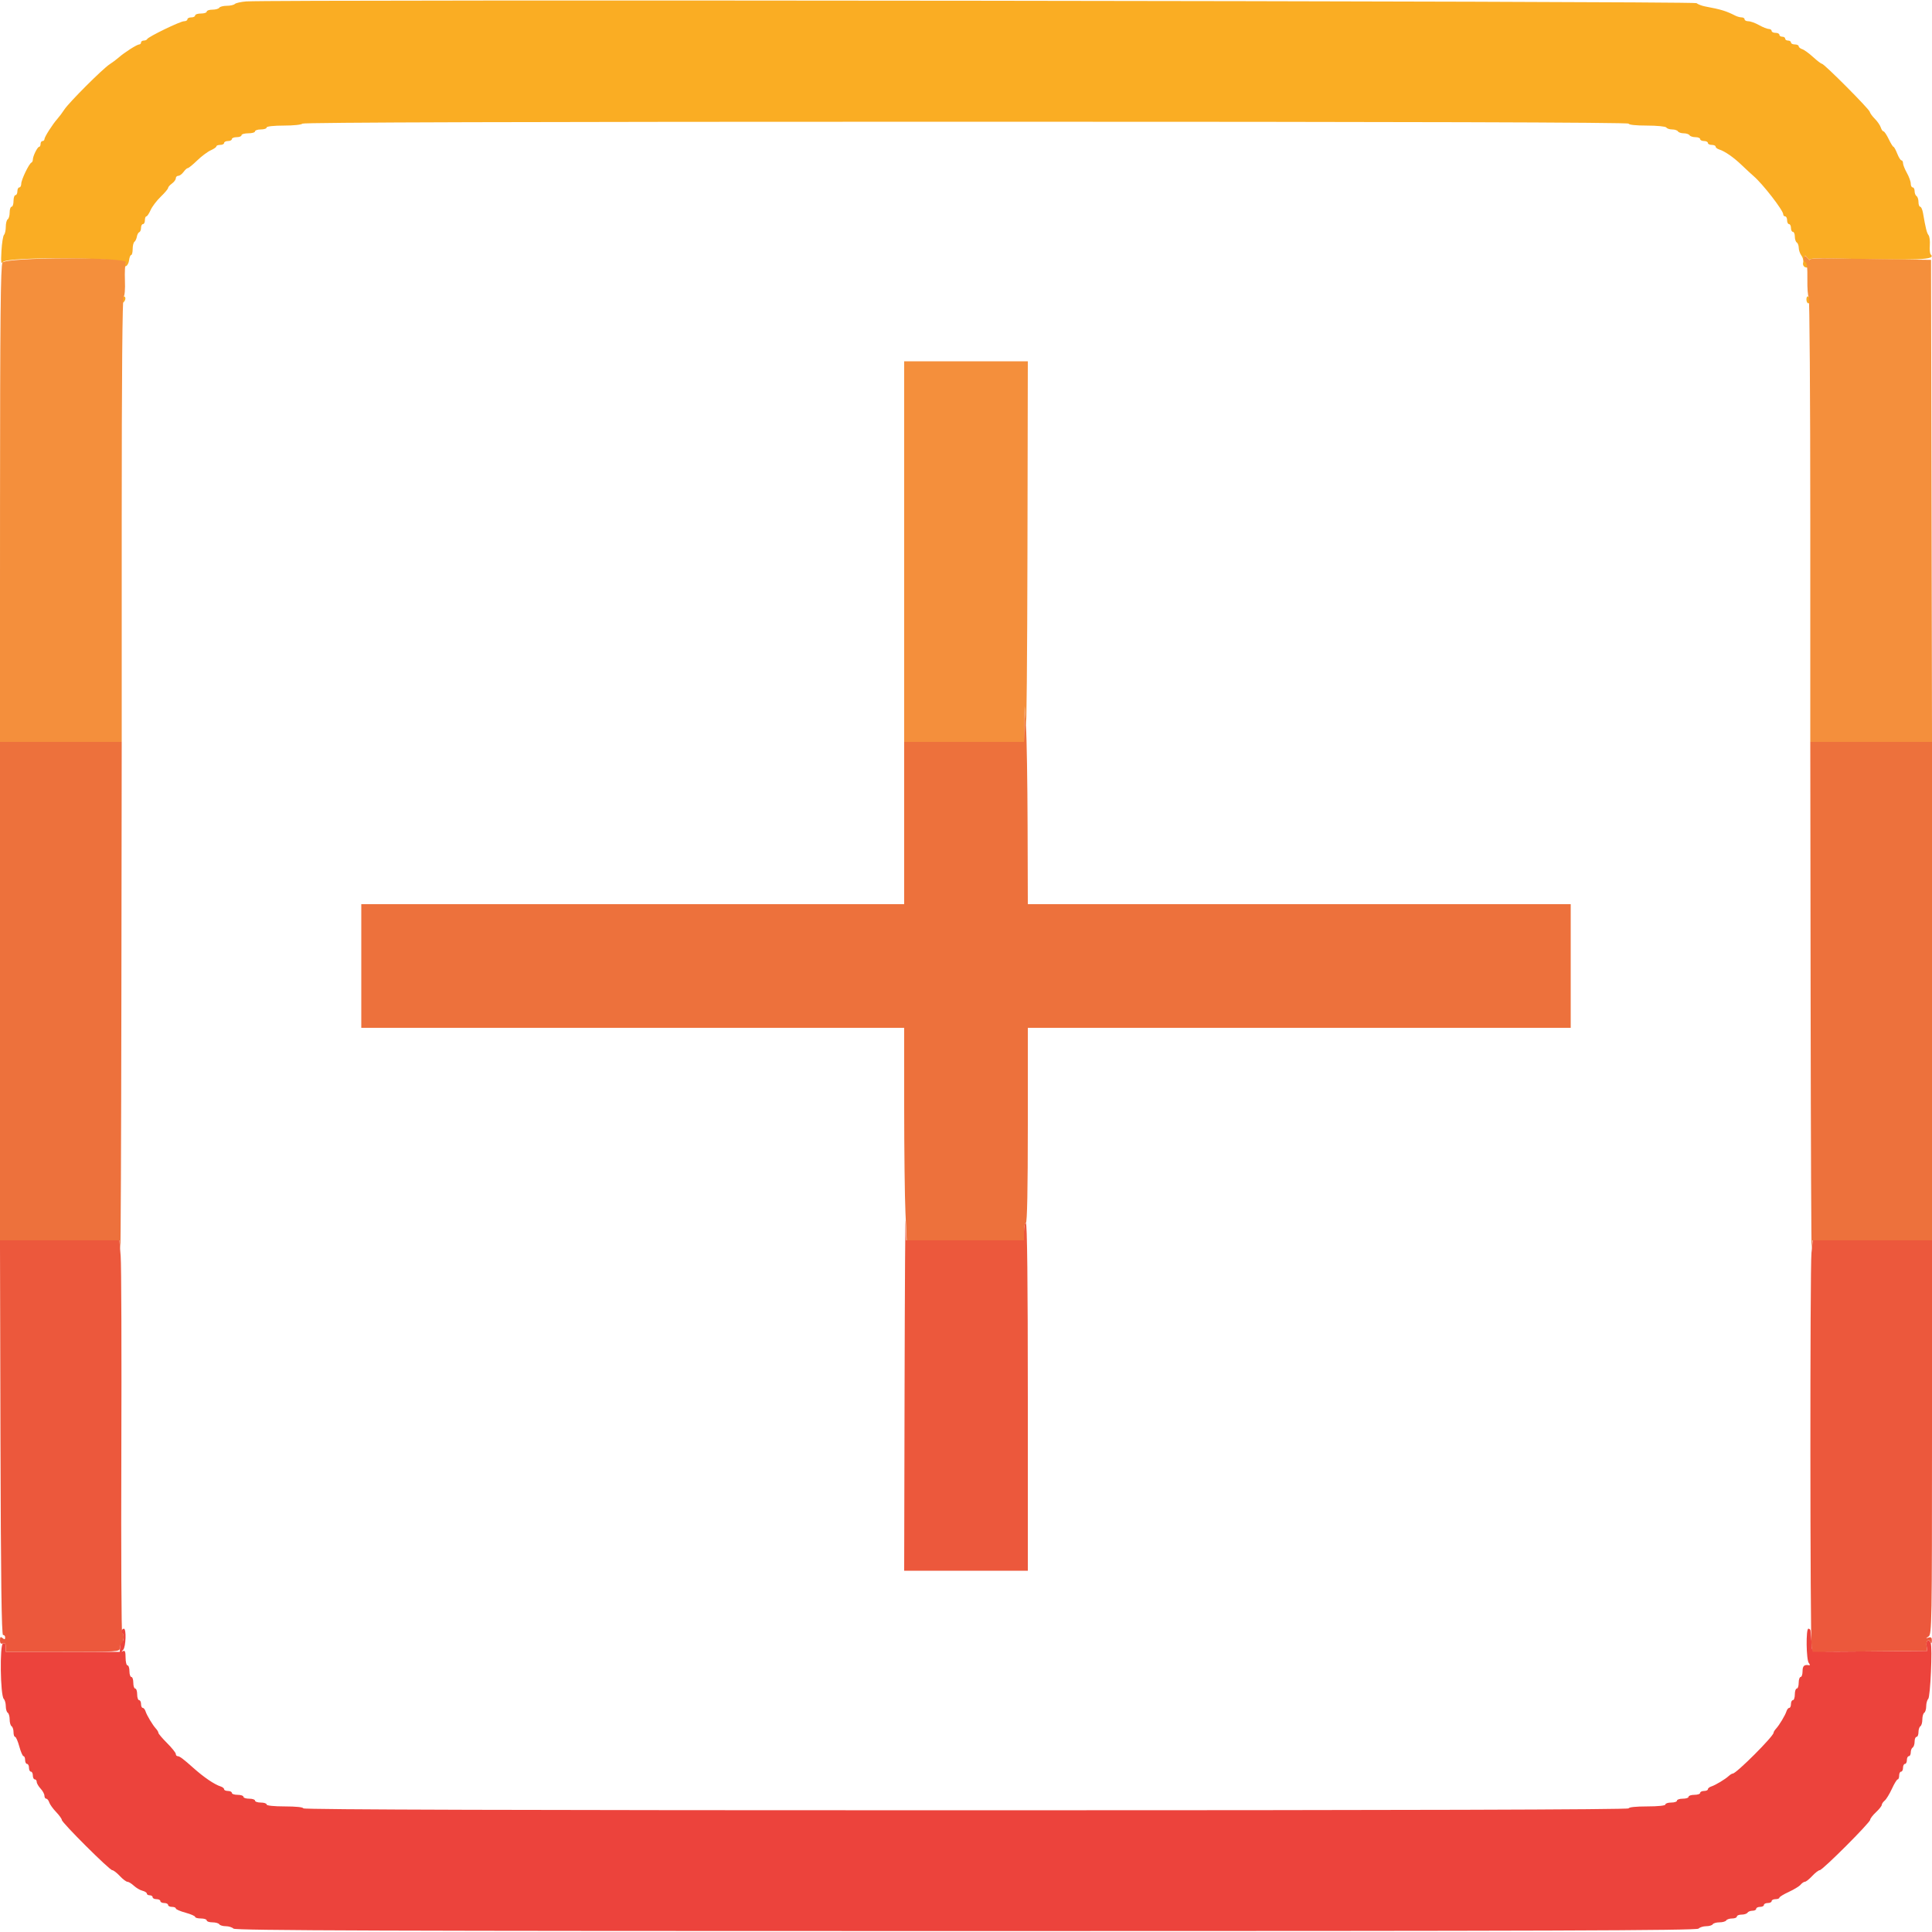 <svg xmlns="http://www.w3.org/2000/svg" xmlns:xlink="http://www.w3.org/1999/xlink" id="svg" width="400" height="400" version="1.1" viewBox="0 0 400 400"><g id="svgg"><path id="path0" fill="#ed713c" fill-rule="evenodd" stroke="none" d="M212.067 149.900 L 212.000 153.600 199.600 153.600 L 187.200 153.600 187.200 170.400 L 187.200 187.200 131.000 187.200 L 74.800 187.200 74.800 200.000 L 74.800 212.800 131.000 212.800 L 187.200 212.800 187.201 229.100 C 187.202 238.065,187.320 247.965,187.464 251.100 L 187.724 256.800 199.862 256.800 L 212.000 256.800 212.000 255.000 C 212.000 254.010,212.180 253.200,212.400 253.200 C 212.661 253.200,212.800 246.200,212.800 233.000 L 212.800 212.800 269.000 212.800 L 325.200 212.800 325.200 200.000 L 325.200 187.200 269.000 187.200 L 212.800 187.200 212.751 170.900 C 212.724 161.935,212.574 152.710,212.418 150.400 L 212.134 146.200 212.067 149.900 M0.000 205.200 L 0.000 256.800 12.377 256.800 L 24.754 256.800 24.907 258.500 C 24.991 259.435,25.092 236.215,25.130 206.900 L 25.200 153.600 12.600 153.600 L 0.000 153.600 0.000 205.200 M374.870 206.900 C 374.908 236.215,375.009 259.435,375.093 258.500 L 375.246 256.800 387.623 256.800 L 400.000 256.800 400.000 205.200 L 400.000 153.600 387.400 153.600 L 374.800 153.600 374.870 206.900"/><path id="path1" fill="#faad23" fill-rule="evenodd" stroke="none" d="M51.000 0.293 C 49.900 0.378,48.829 0.617,48.620 0.824 C 48.411 1.031,47.657 1.200,46.944 1.200 C 46.231 1.200,45.536 1.380,45.400 1.600 C 45.264 1.820,44.623 2.000,43.976 2.000 C 43.329 2.000,42.800 2.180,42.800 2.400 C 42.800 2.620,42.260 2.800,41.600 2.800 C 40.940 2.800,40.400 2.980,40.400 3.200 C 40.400 3.420,40.040 3.600,39.600 3.600 C 39.160 3.600,38.800 3.780,38.800 4.000 C 38.800 4.220,38.485 4.399,38.100 4.397 C 37.325 4.393,30.678 7.614,30.467 8.096 C 30.393 8.263,30.078 8.400,29.767 8.400 C 29.455 8.400,29.200 8.580,29.200 8.800 C 29.200 9.020,29.028 9.200,28.818 9.200 C 28.363 9.200,25.731 10.876,24.600 11.886 C 24.160 12.279,23.300 12.923,22.688 13.317 C 21.246 14.247,14.247 21.246,13.317 22.688 C 12.923 23.300,12.279 24.160,11.886 24.600 C 10.876 25.731,9.200 28.363,9.200 28.818 C 9.200 29.028,9.020 29.200,8.800 29.200 C 8.580 29.200,8.400 29.470,8.400 29.800 C 8.400 30.130,8.265 30.401,8.100 30.403 C 7.749 30.407,6.800 32.337,6.800 33.046 C 6.800 33.314,6.665 33.593,6.500 33.667 C 6.001 33.888,4.400 37.222,4.400 38.038 C 4.400 38.457,4.220 38.800,4.000 38.800 C 3.780 38.800,3.600 39.160,3.600 39.600 C 3.600 40.040,3.420 40.400,3.200 40.400 C 2.980 40.400,2.800 40.940,2.800 41.600 C 2.800 42.260,2.620 42.800,2.400 42.800 C 2.180 42.800,2.000 43.329,2.000 43.976 C 2.000 44.623,1.820 45.264,1.600 45.400 C 1.380 45.536,1.200 46.231,1.200 46.944 C 1.200 47.657,1.034 48.411,0.832 48.620 C 0.630 48.829,0.391 50.327,0.301 51.950 C 0.170 54.323,0.232 54.771,0.620 54.240 C 1.465 53.084,26.584 53.310,25.964 54.467 C 25.615 55.120,25.635 55.256,26.061 55.115 C 26.358 55.018,26.657 54.457,26.727 53.869 C 26.796 53.281,26.991 52.800,27.160 52.800 C 27.329 52.800,27.467 52.244,27.467 51.565 C 27.467 50.885,27.632 50.210,27.833 50.065 C 28.035 49.919,28.261 49.440,28.337 49.000 C 28.412 48.560,28.637 48.140,28.837 48.067 C 29.036 47.993,29.200 47.588,29.200 47.167 C 29.200 46.745,29.380 46.400,29.600 46.400 C 29.820 46.400,30.000 46.040,30.000 45.600 C 30.000 45.160,30.136 44.800,30.302 44.800 C 30.469 44.800,30.863 44.215,31.178 43.500 C 31.493 42.785,32.437 41.539,33.275 40.731 C 34.114 39.924,34.800 39.108,34.800 38.920 C 34.800 38.731,35.160 38.317,35.600 38.000 C 36.040 37.683,36.400 37.193,36.400 36.912 C 36.400 36.630,36.630 36.400,36.912 36.400 C 37.193 36.400,37.683 36.040,38.000 35.600 C 38.317 35.160,38.717 34.800,38.888 34.800 C 39.059 34.800,39.931 34.090,40.825 33.222 C 41.719 32.355,42.979 31.411,43.625 31.125 C 44.271 30.839,44.800 30.469,44.800 30.302 C 44.800 30.136,45.160 30.000,45.600 30.000 C 46.040 30.000,46.400 29.820,46.400 29.600 C 46.400 29.380,46.760 29.200,47.200 29.200 C 47.640 29.200,48.000 29.020,48.000 28.800 C 48.000 28.580,48.450 28.400,49.000 28.400 C 49.550 28.400,50.000 28.220,50.000 28.000 C 50.000 27.780,50.630 27.600,51.400 27.600 C 52.170 27.600,52.800 27.420,52.800 27.200 C 52.800 26.980,53.340 26.800,54.000 26.800 C 54.660 26.800,55.200 26.620,55.200 26.400 C 55.200 26.163,56.659 26.000,58.776 26.000 C 60.743 26.000,62.464 25.820,62.600 25.600 C 62.764 25.335,109.004 25.200,200.024 25.200 C 291.208 25.200,337.200 25.334,337.200 25.600 C 337.200 25.838,338.725 26.000,340.976 26.000 C 343.063 26.000,344.863 26.179,345.000 26.400 C 345.136 26.620,345.676 26.800,346.200 26.800 C 346.724 26.800,347.264 26.980,347.400 27.200 C 347.536 27.420,348.076 27.600,348.600 27.600 C 349.124 27.600,349.664 27.780,349.800 28.000 C 349.936 28.220,350.487 28.400,351.024 28.400 C 351.561 28.400,352.000 28.580,352.000 28.800 C 352.000 29.020,352.360 29.200,352.800 29.200 C 353.240 29.200,353.600 29.380,353.600 29.600 C 353.600 29.820,353.960 30.000,354.400 30.000 C 354.840 30.000,355.200 30.159,355.200 30.353 C 355.200 30.548,355.515 30.807,355.900 30.929 C 357.119 31.315,358.897 32.547,360.622 34.200 C 361.540 35.080,362.631 36.089,363.046 36.442 C 364.936 38.052,369.200 43.550,369.200 44.379 C 369.200 44.610,369.380 44.800,369.600 44.800 C 369.820 44.800,370.000 45.160,370.000 45.600 C 370.000 46.040,370.180 46.400,370.400 46.400 C 370.620 46.400,370.800 46.760,370.800 47.200 C 370.800 47.640,370.980 48.000,371.200 48.000 C 371.420 48.000,371.600 48.439,371.600 48.976 C 371.600 49.513,371.780 50.064,372.000 50.200 C 372.220 50.336,372.406 50.842,372.413 51.324 C 372.420 51.806,372.671 52.523,372.970 52.919 C 373.270 53.314,373.430 53.964,373.325 54.363 C 373.214 54.791,373.396 55.190,373.768 55.332 C 374.167 55.486,374.400 55.359,374.400 54.987 C 374.400 54.664,374.258 54.400,374.085 54.400 C 373.912 54.400,373.742 54.019,373.706 53.553 C 373.645 52.734,373.663 52.731,374.251 53.453 C 374.586 53.864,374.773 54.020,374.667 53.800 C 374.543 53.543,376.000 53.435,378.737 53.498 C 397.859 53.940,400.885 53.818,399.716 52.650 C 399.560 52.494,399.485 51.644,399.548 50.763 C 399.612 49.881,399.492 48.943,399.282 48.680 C 398.925 48.231,398.687 47.277,398.137 44.100 C 398.014 43.385,397.752 42.800,397.556 42.800 C 397.360 42.800,397.200 42.361,397.200 41.824 C 397.200 41.287,397.020 40.736,396.800 40.600 C 396.580 40.464,396.400 40.003,396.400 39.576 C 396.400 39.149,396.220 38.800,396.000 38.800 C 395.780 38.800,395.600 38.445,395.600 38.012 C 395.600 37.579,395.240 36.583,394.800 35.800 C 394.360 35.017,394.000 34.111,394.000 33.788 C 394.000 33.465,393.854 33.200,393.675 33.200 C 393.496 33.200,393.102 32.570,392.800 31.800 C 392.498 31.030,392.149 30.398,392.025 30.395 C 391.901 30.393,391.456 29.673,391.036 28.795 C 390.615 27.918,390.132 27.200,389.963 27.200 C 389.793 27.200,389.538 26.834,389.396 26.387 C 389.254 25.940,388.706 25.142,388.178 24.614 C 387.650 24.086,387.169 23.424,387.109 23.141 C 386.983 22.549,377.674 13.200,377.209 13.200 C 377.040 13.200,376.214 12.571,375.376 11.803 C 374.537 11.035,373.524 10.303,373.125 10.176 C 372.726 10.050,372.400 9.778,372.400 9.573 C 372.400 9.368,372.040 9.200,371.600 9.200 C 371.160 9.200,370.800 9.020,370.800 8.800 C 370.800 8.580,370.530 8.400,370.200 8.400 C 369.870 8.400,369.600 8.220,369.600 8.000 C 369.600 7.780,369.330 7.600,369.000 7.600 C 368.670 7.600,368.400 7.420,368.400 7.200 C 368.400 6.980,368.040 6.800,367.600 6.800 C 367.160 6.800,366.800 6.620,366.800 6.400 C 366.800 6.180,366.535 6.000,366.212 6.000 C 365.889 6.000,364.983 5.640,364.200 5.200 C 363.417 4.760,362.421 4.400,361.988 4.400 C 361.555 4.400,361.200 4.220,361.200 4.000 C 361.200 3.780,360.928 3.600,360.595 3.600 C 360.262 3.600,359.677 3.441,359.295 3.247 C 357.369 2.267,356.353 1.957,353.000 1.326 C 352.340 1.201,351.547 0.897,351.239 0.650 C 350.707 0.224,56.417 -0.125,51.000 0.293 M25.492 61.442 C 25.331 61.602,25.200 62.009,25.200 62.347 C 25.200 62.797,25.318 62.842,25.645 62.515 C 25.890 62.270,26.021 61.863,25.937 61.610 C 25.852 61.357,25.652 61.281,25.492 61.442 M374.000 61.976 C 374.000 62.429,374.180 62.800,374.400 62.800 C 374.620 62.800,374.800 62.541,374.800 62.224 C 374.800 61.907,374.620 61.536,374.400 61.400 C 374.180 61.264,374.000 61.523,374.000 61.976"/><path id="path2" fill="#ec433c" fill-rule="evenodd" stroke="none" d="M25.047 337.821 C 24.911 338.177,24.978 338.337,25.205 338.197 C 25.427 338.060,25.600 338.412,25.600 339.000 C 25.600 339.613,25.430 339.942,25.190 339.794 C 24.965 339.655,24.806 339.689,24.837 339.870 C 24.869 340.052,24.873 340.605,24.847 341.100 L 24.800 342.000 13.000 342.000 L 1.200 342.000 1.200 341.013 C 1.200 340.313,1.030 340.090,0.619 340.248 C -0.082 340.517,0.066 351.026,0.781 351.741 C 1.011 351.971,1.200 352.653,1.200 353.256 C 1.200 353.859,1.380 354.464,1.600 354.600 C 1.820 354.736,2.000 355.366,2.000 356.000 C 2.000 356.634,2.180 357.264,2.400 357.400 C 2.620 357.536,2.800 358.087,2.800 358.624 C 2.800 359.161,2.947 359.600,3.128 359.600 C 3.308 359.600,3.700 360.500,4.000 361.600 C 4.300 362.700,4.692 363.600,4.872 363.600 C 5.053 363.600,5.200 363.960,5.200 364.400 C 5.200 364.840,5.380 365.200,5.600 365.200 C 5.820 365.200,6.000 365.560,6.000 366.000 C 6.000 366.440,6.180 366.800,6.400 366.800 C 6.620 366.800,6.800 367.160,6.800 367.600 C 6.800 368.040,6.980 368.400,7.200 368.400 C 7.420 368.400,7.600 368.636,7.600 368.925 C 7.600 369.213,7.960 369.836,8.400 370.308 C 8.840 370.780,9.200 371.444,9.200 371.783 C 9.200 372.122,9.368 372.400,9.573 372.400 C 9.778 372.400,10.054 372.739,10.185 373.153 C 10.317 373.568,10.959 374.466,11.612 375.150 C 12.265 375.833,12.800 376.576,12.800 376.800 C 12.800 377.355,22.679 387.200,23.236 387.200 C 23.479 387.200,24.183 387.740,24.800 388.400 C 25.417 389.060,26.126 389.600,26.377 389.600 C 26.628 389.600,27.227 389.967,27.709 390.415 C 28.190 390.864,28.993 391.334,29.492 391.459 C 29.991 391.584,30.400 391.847,30.400 392.043 C 30.400 392.240,30.670 392.400,31.000 392.400 C 31.330 392.400,31.600 392.580,31.600 392.800 C 31.600 393.020,31.960 393.200,32.400 393.200 C 32.840 393.200,33.200 393.380,33.200 393.600 C 33.200 393.820,33.560 394.000,34.000 394.000 C 34.440 394.000,34.800 394.180,34.800 394.400 C 34.800 394.620,35.160 394.800,35.600 394.800 C 36.040 394.800,36.400 394.947,36.400 395.128 C 36.400 395.308,37.300 395.700,38.400 396.000 C 39.500 396.300,40.400 396.692,40.400 396.872 C 40.400 397.053,40.940 397.200,41.600 397.200 C 42.260 397.200,42.800 397.380,42.800 397.600 C 42.800 397.820,43.329 398.000,43.976 398.000 C 44.623 398.000,45.264 398.180,45.400 398.400 C 45.536 398.620,46.141 398.800,46.744 398.800 C 47.347 398.800,48.065 399.025,48.340 399.300 C 48.738 399.698,79.605 399.800,200.000 399.800 C 320.395 399.800,351.262 399.698,351.660 399.300 C 351.935 399.025,352.653 398.800,353.256 398.800 C 353.859 398.800,354.464 398.620,354.600 398.400 C 354.736 398.180,355.366 398.000,356.000 398.000 C 356.634 398.000,357.264 397.820,357.400 397.600 C 357.536 397.380,358.087 397.200,358.624 397.200 C 359.161 397.200,359.600 397.020,359.600 396.800 C 359.600 396.580,360.039 396.400,360.576 396.400 C 361.113 396.400,361.664 396.220,361.800 396.000 C 361.936 395.780,362.397 395.600,362.824 395.600 C 363.251 395.600,363.600 395.420,363.600 395.200 C 363.600 394.980,363.960 394.800,364.400 394.800 C 364.840 394.800,365.200 394.620,365.200 394.400 C 365.200 394.180,365.560 394.000,366.000 394.000 C 366.440 394.000,366.800 393.820,366.800 393.600 C 366.800 393.380,367.160 393.200,367.600 393.200 C 368.040 393.200,368.400 393.064,368.400 392.898 C 368.400 392.731,369.276 392.193,370.348 391.702 C 371.419 391.210,372.521 390.537,372.797 390.204 C 373.072 389.872,373.474 389.600,373.688 389.600 C 373.903 389.600,374.583 389.060,375.200 388.400 C 375.817 387.740,376.521 387.200,376.764 387.200 C 377.343 387.200,387.200 377.343,387.200 376.764 C 387.200 376.521,387.740 375.817,388.400 375.200 C 389.060 374.583,389.600 373.903,389.600 373.688 C 389.600 373.474,389.872 373.072,390.204 372.797 C 390.537 372.521,391.210 371.419,391.702 370.348 C 392.193 369.276,392.731 368.400,392.898 368.400 C 393.064 368.400,393.200 368.040,393.200 367.600 C 393.200 367.160,393.380 366.800,393.600 366.800 C 393.820 366.800,394.000 366.440,394.000 366.000 C 394.000 365.560,394.180 365.200,394.400 365.200 C 394.620 365.200,394.800 364.840,394.800 364.400 C 394.800 363.960,394.980 363.600,395.200 363.600 C 395.420 363.600,395.600 363.251,395.600 362.824 C 395.600 362.397,395.780 361.936,396.000 361.800 C 396.220 361.664,396.400 361.113,396.400 360.576 C 396.400 360.039,396.580 359.600,396.800 359.600 C 397.020 359.600,397.200 359.161,397.200 358.624 C 397.200 358.087,397.380 357.536,397.600 357.400 C 397.820 357.264,398.000 356.634,398.000 356.000 C 398.000 355.366,398.180 354.736,398.400 354.600 C 398.620 354.464,398.800 353.859,398.800 353.256 C 398.800 352.653,398.989 351.971,399.220 351.740 C 399.662 351.298,400.111 341.156,399.733 340.169 C 399.352 339.177,398.738 339.555,398.871 340.700 L 399.000 341.800 387.100 341.906 C 375.417 342.010,375.199 341.997,375.150 341.206 C 375.086 340.178,374.915 338.120,374.850 337.600 C 374.822 337.380,374.625 337.200,374.410 337.200 C 373.873 337.200,373.954 343.663,374.500 344.320 C 374.739 344.609,374.770 344.814,374.568 344.775 C 373.557 344.583,373.200 344.902,373.200 346.000 C 373.200 346.660,373.020 347.200,372.800 347.200 C 372.580 347.200,372.400 347.740,372.400 348.400 C 372.400 349.060,372.220 349.600,372.000 349.600 C 371.780 349.600,371.600 350.140,371.600 350.800 C 371.600 351.460,371.420 352.000,371.200 352.000 C 370.980 352.000,370.800 352.360,370.800 352.800 C 370.800 353.240,370.641 353.600,370.447 353.600 C 370.252 353.600,369.993 353.915,369.871 354.300 C 369.602 355.149,368.386 357.174,367.700 357.916 C 367.425 358.214,367.200 358.586,367.200 358.743 C 367.200 359.483,359.483 367.200,358.743 367.200 C 358.586 367.200,358.214 367.425,357.916 367.700 C 357.174 368.386,355.149 369.602,354.300 369.871 C 353.915 369.993,353.600 370.252,353.600 370.447 C 353.600 370.641,353.240 370.800,352.800 370.800 C 352.360 370.800,352.000 370.980,352.000 371.200 C 352.000 371.420,351.460 371.600,350.800 371.600 C 350.140 371.600,349.600 371.780,349.600 372.000 C 349.600 372.220,349.060 372.400,348.400 372.400 C 347.740 372.400,347.200 372.580,347.200 372.800 C 347.200 373.020,346.660 373.200,346.000 373.200 C 345.340 373.200,344.800 373.380,344.800 373.600 C 344.800 373.839,343.267 374.000,341.000 374.000 C 338.733 374.000,337.200 374.161,337.200 374.400 C 337.200 374.666,291.200 374.800,200.000 374.800 C 108.800 374.800,62.800 374.666,62.800 374.400 C 62.800 374.161,61.267 374.000,59.000 374.000 C 56.733 374.000,55.200 373.839,55.200 373.600 C 55.200 373.380,54.660 373.200,54.000 373.200 C 53.340 373.200,52.800 373.020,52.800 372.800 C 52.800 372.580,52.260 372.400,51.600 372.400 C 50.940 372.400,50.400 372.220,50.400 372.000 C 50.400 371.780,49.860 371.600,49.200 371.600 C 48.540 371.600,48.000 371.420,48.000 371.200 C 48.000 370.980,47.640 370.800,47.200 370.800 C 46.760 370.800,46.400 370.641,46.400 370.447 C 46.400 370.252,46.085 369.993,45.700 369.871 C 44.391 369.456,42.216 367.979,40.000 366.000 C 37.933 364.154,37.193 363.600,36.795 363.600 C 36.578 363.600,36.400 363.396,36.400 363.147 C 36.400 362.898,35.590 361.885,34.600 360.895 C 33.610 359.905,32.800 358.951,32.800 358.776 C 32.800 358.601,32.575 358.214,32.300 357.916 C 31.614 357.174,30.398 355.149,30.129 354.300 C 30.007 353.915,29.748 353.600,29.553 353.600 C 29.359 353.600,29.200 353.240,29.200 352.800 C 29.200 352.360,29.020 352.000,28.800 352.000 C 28.580 352.000,28.400 351.460,28.400 350.800 C 28.400 350.140,28.220 349.600,28.000 349.600 C 27.780 349.600,27.600 349.060,27.600 348.400 C 27.600 347.740,27.420 347.200,27.200 347.200 C 26.980 347.200,26.800 346.660,26.800 346.000 C 26.800 345.340,26.620 344.800,26.400 344.800 C 26.180 344.800,26.000 344.069,26.000 343.176 C 26.000 341.994,25.864 341.629,25.500 341.835 C 25.100 342.061,25.100 342.010,25.500 341.579 C 26.067 340.968,26.190 337.200,25.643 337.200 C 25.446 337.200,25.178 337.479,25.047 337.821"/><path id="path3" fill="#ec583c" fill-rule="evenodd" stroke="none" d="M187.284 287.100 L 187.200 325.200 200.000 325.200 L 212.800 325.200 212.800 289.200 C 212.800 265.467,212.664 253.200,212.400 253.200 C 212.180 253.200,212.000 254.010,212.000 255.000 L 212.000 256.800 199.814 256.800 L 187.629 256.800 187.498 252.900 C 187.426 250.755,187.330 266.145,187.284 287.100 M0.098 297.700 C 0.171 326.794,0.325 338.578,0.633 338.522 C 0.872 338.479,1.067 338.702,1.067 339.016 C 1.067 339.447,0.935 339.478,0.533 339.145 C 0.116 338.798,0.000 338.896,0.000 339.594 C -0.000 340.222,0.177 340.418,0.600 340.255 C 1.033 340.089,1.200 340.299,1.200 341.013 L 1.200 342.000 13.000 342.000 C 24.414 342.000,24.800 341.975,24.800 341.224 C 24.800 340.797,24.980 340.336,25.200 340.200 C 25.420 340.064,25.600 339.503,25.600 338.953 C 25.600 338.403,25.465 338.036,25.300 338.138 C 25.135 338.240,25.055 321.466,25.121 300.862 C 25.188 280.258,25.127 261.915,24.986 260.100 L 24.728 256.800 12.362 256.800 L -0.004 256.800 0.098 297.700 M375.045 259.393 C 374.729 262.474,374.759 339.303,375.076 340.906 L 375.296 342.012 387.148 341.906 L 399.000 341.800 398.871 340.700 C 398.742 339.595,399.358 339.166,399.735 340.100 C 399.846 340.375,399.951 340.201,399.968 339.713 C 399.992 339.045,399.827 338.879,399.300 339.043 C 398.633 339.250,398.633 339.239,399.300 338.810 C 399.959 338.387,400.000 335.980,400.000 297.580 L 400.000 256.800 387.655 256.800 L 375.310 256.800 375.045 259.393"/><path id="path4" fill="#f48f3c" fill-rule="evenodd" stroke="none" d="M373.454 53.403 C 373.322 53.748,373.446 54.120,373.731 54.229 C 374.104 54.372,374.234 55.378,374.196 57.835 C 374.168 59.709,374.292 61.333,374.472 61.445 C 374.653 61.556,374.800 82.337,374.800 107.624 L 374.800 153.600 387.402 153.600 L 400.003 153.600 399.902 103.700 L 399.800 53.800 392.200 53.700 C 388.020 53.644,382.322 53.554,379.537 53.500 C 376.267 53.435,374.543 53.542,374.667 53.800 C 374.773 54.020,374.597 53.880,374.277 53.488 C 373.763 52.861,373.666 52.850,373.454 53.403 M0.509 54.371 C 0.129 54.983,0.015 66.211,0.005 104.380 L -0.009 153.600 12.596 153.600 L 25.200 153.600 25.200 107.624 C 25.200 77.645,25.338 61.562,25.597 61.402 C 25.823 61.262,25.938 59.830,25.865 58.078 C 25.794 56.385,25.887 54.694,26.071 54.321 C 26.634 53.179,1.220 53.229,0.509 54.371 M187.200 114.200 L 187.200 153.600 199.600 153.600 L 212.000 153.600 212.077 149.900 L 212.153 146.200 212.400 150.000 C 212.536 152.090,212.681 136.025,212.723 114.300 L 212.800 74.800 200.000 74.800 L 187.200 74.800 187.200 114.200"/></g></svg>